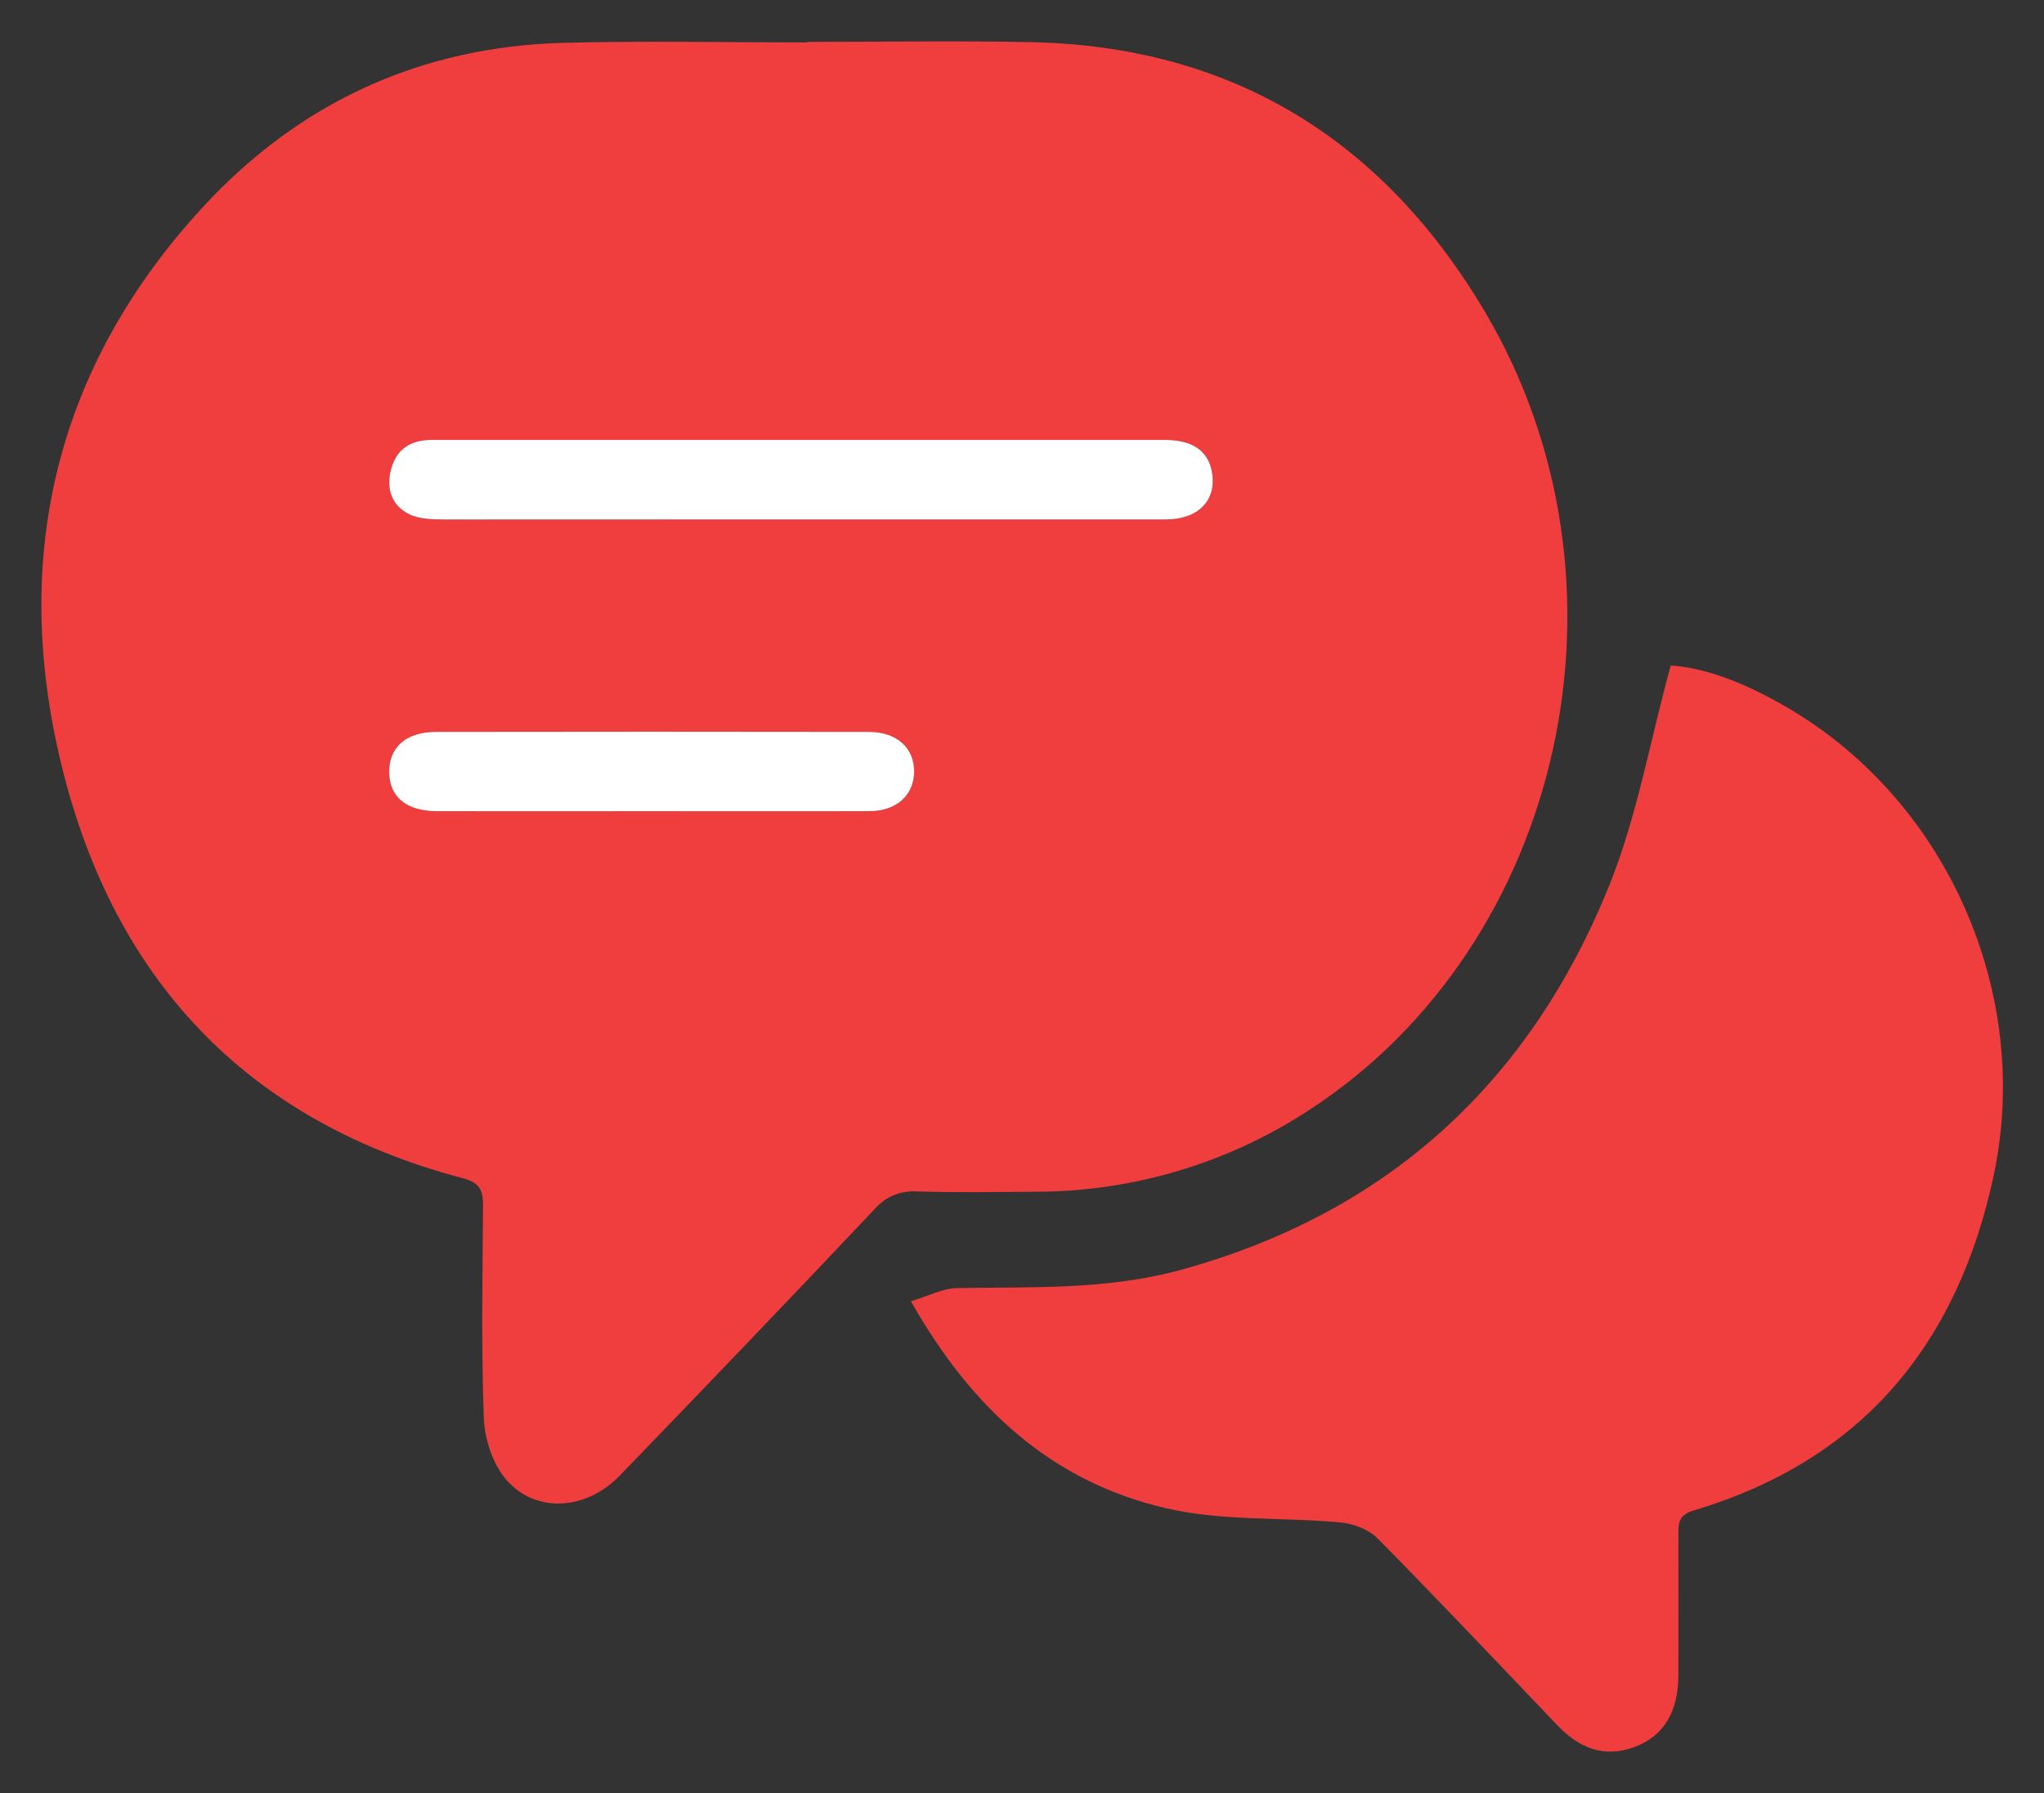 <?xml version="1.0" encoding="UTF-8" standalone="no"?>
<svg
   xmlns:dc="http://purl.org/dc/elements/1.1/"
   xmlns:cc="http://creativecommons.org/ns#"
   xmlns:rdf="http://www.w3.org/1999/02/22-rdf-syntax-ns#"
   xmlns:svg="http://www.w3.org/2000/svg"
   xmlns="http://www.w3.org/2000/svg"
   xmlns:sodipodi="http://sodipodi.sourceforge.net/DTD/sodipodi-0.dtd"
   xmlns:inkscape="http://www.inkscape.org/namespaces/inkscape"
   inkscape:version="1.0 (4035a4f, 2020-05-01)"
   sodipodi:docname="icon.svg"
   width="493.58pt"
   height="432.981pt"
   version="1.1"
   viewBox="0 0 493.58 432.981"
   id="svg88">
  <rect x="0" y="0" width="493.58" height="432.981" style="fill:#333333;stroke:none;opacity:1;fill-opacity:1"/>
  <sodipodi:namedview
     inkscape:current-layer="svg88"
     inkscape:window-maximized="1"
     inkscape:window-y="25"
     inkscape:window-x="0"
     inkscape:cy="288.65399"
     inkscape:cx="329.05334"
     inkscape:zoom="1.1882739"
     showgrid="false"
     id="namedview23"
     inkscape:window-height="918"
     inkscape:window-width="1680"
     inkscape:pageshadow="2"
     inkscape:pageopacity="0"
     guidetolerance="10"
     gridtolerance="10"
     objecttolerance="10"
     borderopacity="1"
     bordercolor="#666666"
     pagecolor="#ffffff" />
  <style
     id="style10">
   * {
      fill: #f03e3e;
   }
</style>
  <defs
     id="defs76">
    <clipPath
       id="b">
      <path
         d="M 139.21,169 H 508 V 523 H 139.21 Z"
         id="path70" />
    </clipPath>
    <clipPath
       id="a">
      <path
         d="M 349,320 H 612.79 V 583 H 349 Z"
         id="path73" />
    </clipPath>
  </defs>
  <g
     id="g86"
     transform="translate(-129.21,-159.493)">
    <g
       clip-path="url(#b)"
       id="g80">
      <path
         d="m 324.09,169.61 c 17.934,0 35.871,-0.297 53.797,0.055 48.91,0.926 85.41,23.68 109.96,65.219 38.543,65.246 19.074,152.44 -42.262,192.5 h -0.004 c -19.746,13 -42.875,19.914 -66.512,19.887 -9.48,0.066 -18.973,0.211 -28.441,-0.074 h -0.004 c -3.891,-0.27 -7.68,1.316 -10.219,4.273 -20.406,21.582 -40.922,43.031 -61.547,64.352 -8.277,8.582 -20.793,9.176 -27.75,0.562 -3.07,-3.801 -4.902,-9.609 -5.078,-14.586 -0.609,-17.086 -0.316,-34.223 -0.176,-51.316 0,-3.617 -0.926,-5.438 -4.719,-6.43 -54.887,-14.41 -86.871,-51.27 -98.332,-105.32 -10.285,-48.488 1.441,-92.496 35.527,-129.38 23.316,-25.207 52.555,-38.617 87.02,-39.523 19.562,-0.508 39.164,-0.094 58.734,-0.094 z m -1.738,115.31 h 22.883 65.562 c 7.777,0 12.211,-4.625 11.098,-11.312 -0.879,-5.188 -4.625,-7.891 -11.449,-7.891 h -107.63 -69.281 c -5.227,0 -8.703,2.238 -9.973,7.398 -1.109,4.523 0.344,8.52 4.402,10.516 2.598,1.277 5.984,1.297 9.008,1.305 28.453,0 56.906,-0.035 85.379,-0.016 z m -35.75,70.453 c 17.508,0 35.02,0.047 52.52,0 6.477,0 10.691,-3.773 10.82,-9.312 0.156,-5.867 -4.07,-9.836 -10.941,-9.836 -34.809,-0.055 -69.617,-0.055 -104.43,0 -7.398,0 -11.555,3.801 -11.379,9.98 0.168,5.809 4.219,9.137 11.469,9.168 17.336,0.035 34.633,0 51.941,0 z"
         id="path78" />
    </g>
    <g
       clip-path="url(#a)"
       id="g84">
      <path
         d="m 349.18,473.72 c 4.246,-1.277 7.648,-3.125 11.098,-3.184 18.121,-0.297 36.285,0.473 54.047,-4.394 50.012,-13.719 84.34,-45.324 103.52,-92.922 6.695,-16.648 9.77,-34.676 14.801,-53.02 9.156,0.582 18.934,4.781 28.082,10.109 38.625,22.469 59.199,69.039 49.949,112.84 -8.641,40.809 -31.746,68.945 -72.48,81.074 -3.637,1.082 -3.699,3.062 -3.699,5.848 0,11.34 0.047,22.672 0,34.012 -0.047,8.871 -3.57,14.586 -10.461,17.215 -7.594,2.887 -13.605,0.211 -18.879,-5.309 -14.363,-15.059 -28.676,-30.199 -43.289,-45.008 -2.144,-2.172 -5.856,-3.57 -8.973,-3.856 -14.098,-1.312 -28.676,-0.258 -42.289,-3.469 -27.203,-6.367 -46.629,-23.781 -61.43,-49.941 z"
         id="path82" />
    </g>
  </g>
  <path
     id="rect27"
     style="fill:#ffffff;stroke-width:3.044;paint-order:markers stroke fill"
     d="m 104.325,106.225 c -5.227,0 -8.703,2.239 -9.973,7.399 -1.109,4.523 0.343,8.52 4.402,10.516 2.598,1.277 5.985,1.296 9.009,1.304 28.453,0 56.905,-0.034 85.378,-0.015 v -10e-4 h 22.884 65.562 c 7.777,0 12.211,-4.625 11.098,-11.312 -0.879,-5.188 -4.625,-7.891 -11.449,-7.891 h -107.629 z m 53.253,70.466 c -17.405,0 -34.811,0.014 -52.217,0.041 -7.398,0 -11.555,3.8 -11.379,9.98 0.168,5.809 4.22,9.137 11.47,9.168 17.336,0.035 34.632,0 51.94,0 17.508,0 35.021,0.047 52.521,0 6.477,0 10.69,-3.774 10.819,-9.313 0.156,-5.867 -4.07,-9.835 -10.941,-9.835 -17.404,-0.027 -34.808,-0.041 -52.213,-0.041 z" />
</svg>
